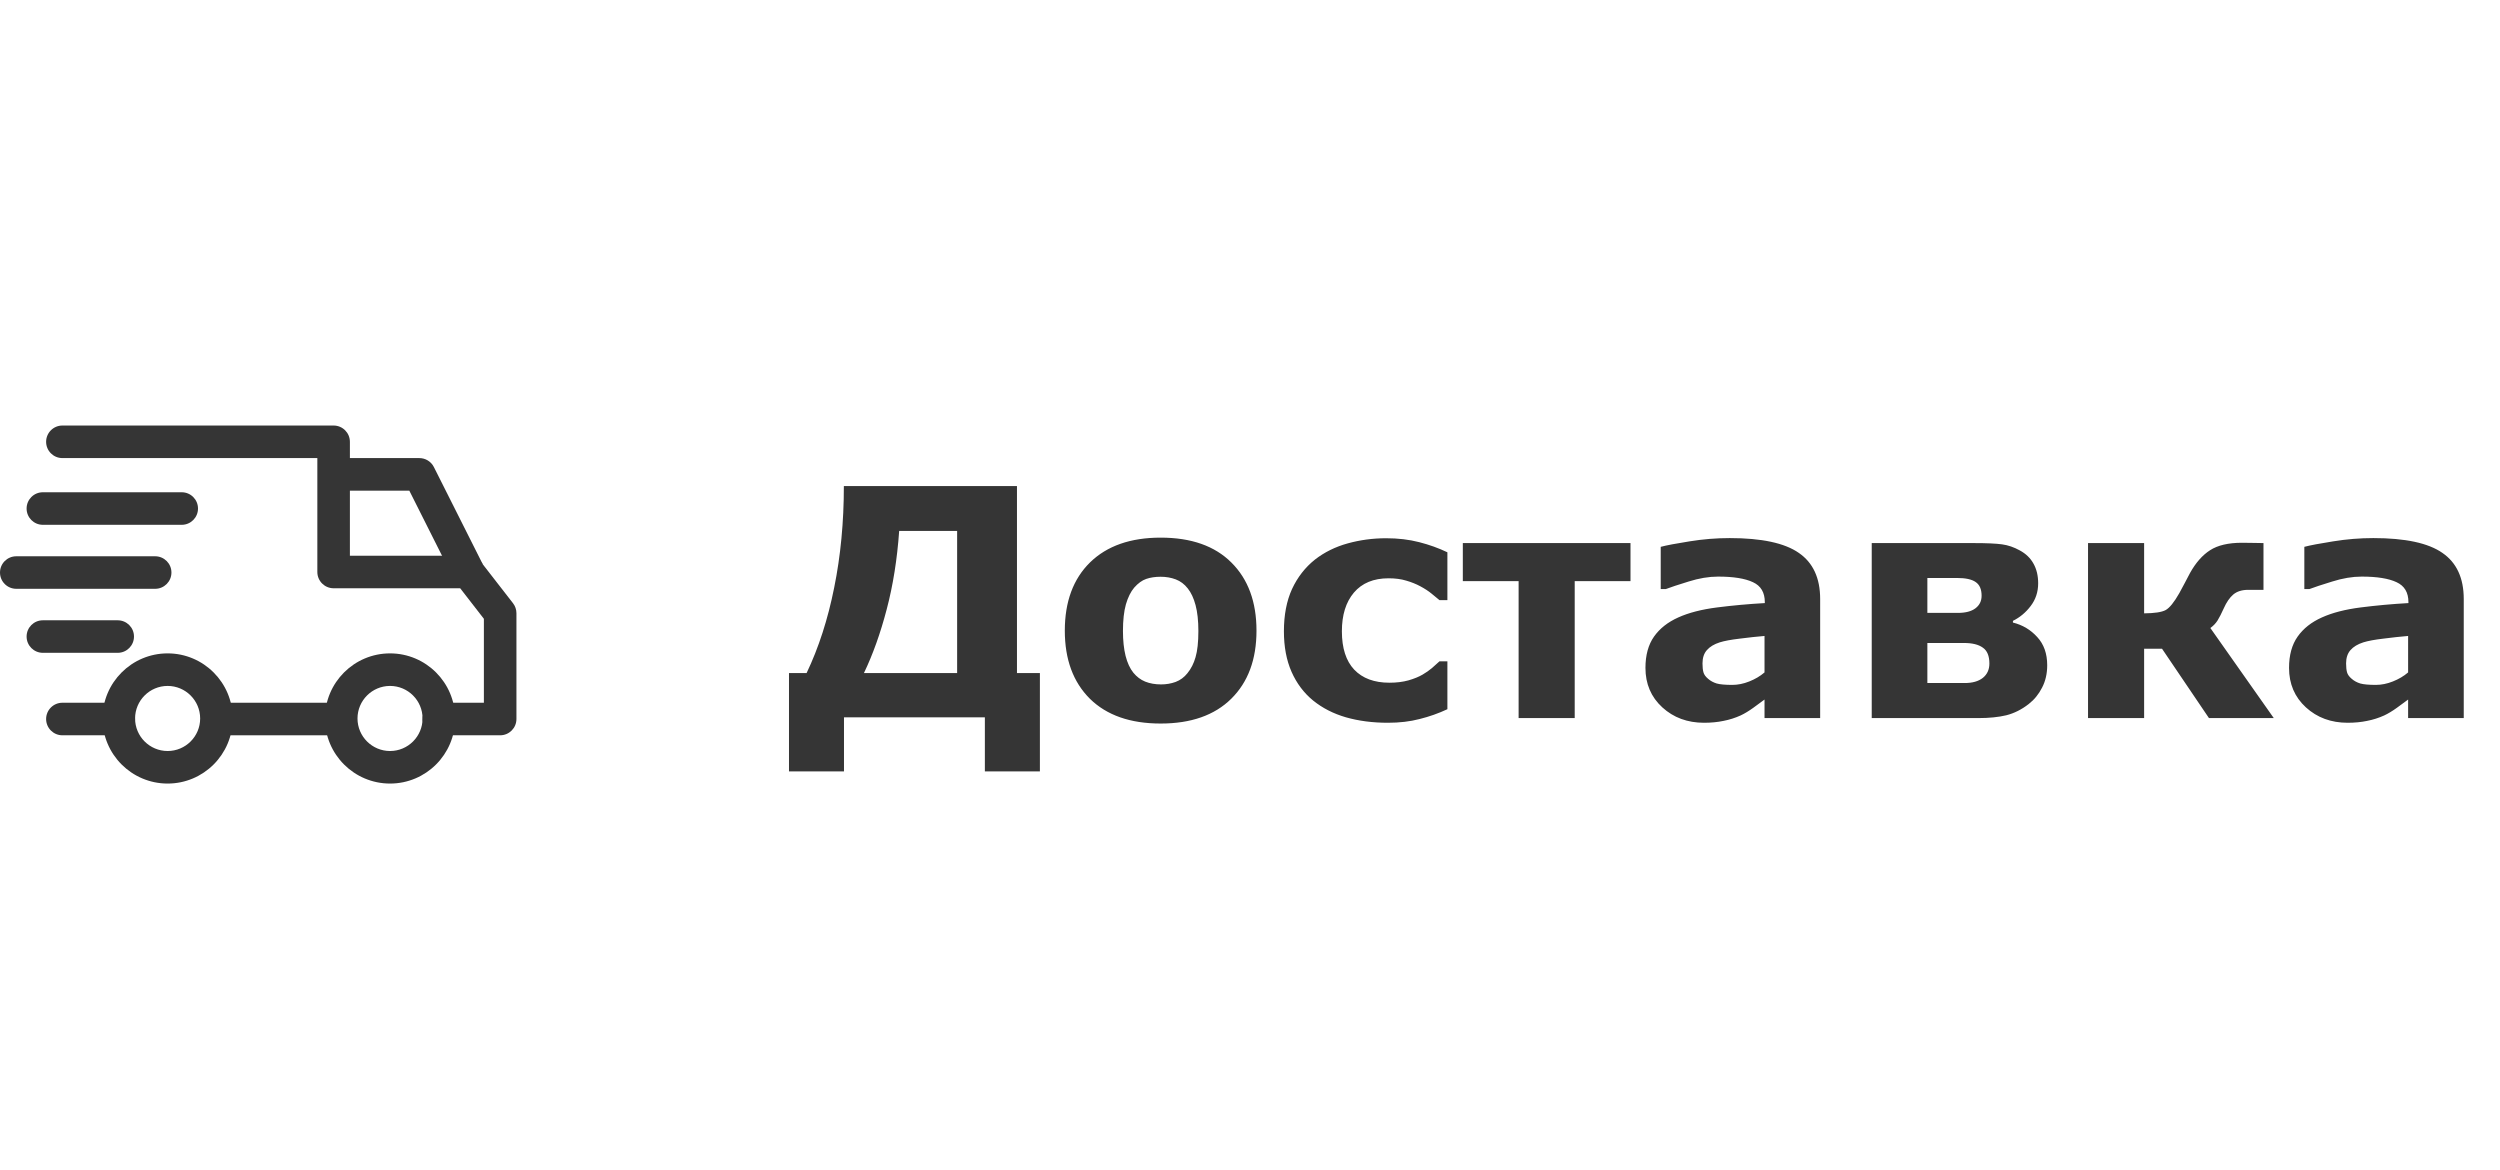 <svg width="94" height="44" viewBox="0 0 94 44" fill="none" xmlns="http://www.w3.org/2000/svg">
<path d="M39.1 29.004H37.031V26.971H31.734V29.004H29.666V25.307H30.328C30.781 24.357 31.127 23.287 31.365 22.096C31.607 20.904 31.729 19.631 31.729 18.275H38.238V25.307H39.1V29.004ZM35.988 25.307V19.963H33.809C33.734 21.025 33.578 22.008 33.34 22.91C33.105 23.809 32.82 24.607 32.484 25.307H35.988ZM47.244 23.713C47.244 24.795 46.928 25.648 46.295 26.273C45.666 26.895 44.781 27.205 43.641 27.205C42.5 27.205 41.613 26.895 40.98 26.273C40.352 25.648 40.037 24.795 40.037 23.713C40.037 22.623 40.353 21.768 40.986 21.146C41.623 20.525 42.508 20.215 43.641 20.215C44.789 20.215 45.676 20.527 46.301 21.152C46.93 21.777 47.244 22.631 47.244 23.713ZM44.648 25.312C44.785 25.145 44.887 24.943 44.953 24.709C45.023 24.471 45.059 24.143 45.059 23.725C45.059 23.338 45.023 23.014 44.953 22.752C44.883 22.49 44.785 22.281 44.66 22.125C44.535 21.965 44.385 21.852 44.209 21.785C44.033 21.719 43.844 21.686 43.641 21.686C43.438 21.686 43.256 21.713 43.096 21.768C42.94 21.822 42.789 21.932 42.645 22.096C42.516 22.248 42.412 22.457 42.334 22.723C42.26 22.988 42.223 23.322 42.223 23.725C42.223 24.084 42.256 24.396 42.322 24.662C42.389 24.924 42.486 25.135 42.615 25.295C42.74 25.447 42.889 25.559 43.06 25.629C43.236 25.699 43.435 25.734 43.658 25.734C43.85 25.734 44.031 25.703 44.203 25.641C44.379 25.574 44.527 25.465 44.648 25.312ZM52.184 27.176C51.609 27.176 51.084 27.107 50.607 26.971C50.135 26.834 49.723 26.623 49.371 26.338C49.023 26.053 48.754 25.693 48.562 25.26C48.371 24.826 48.275 24.318 48.275 23.736C48.275 23.123 48.377 22.594 48.58 22.148C48.787 21.703 49.074 21.334 49.441 21.041C49.797 20.764 50.207 20.561 50.672 20.432C51.137 20.303 51.619 20.238 52.119 20.238C52.568 20.238 52.982 20.287 53.361 20.385C53.74 20.482 54.094 20.609 54.422 20.766V22.564H54.123C54.041 22.494 53.941 22.412 53.824 22.318C53.711 22.225 53.57 22.133 53.402 22.043C53.242 21.957 53.066 21.887 52.875 21.832C52.684 21.773 52.461 21.744 52.207 21.744C51.645 21.744 51.211 21.924 50.906 22.283C50.605 22.639 50.455 23.123 50.455 23.736C50.455 24.369 50.609 24.85 50.918 25.178C51.23 25.506 51.672 25.67 52.242 25.67C52.508 25.67 52.746 25.641 52.957 25.582C53.172 25.52 53.35 25.447 53.49 25.365C53.623 25.287 53.74 25.205 53.842 25.119C53.943 25.033 54.037 24.949 54.123 24.867H54.422V26.666C54.09 26.822 53.742 26.945 53.379 27.035C53.02 27.129 52.621 27.176 52.184 27.176ZM61.307 21.85H59.209V27H57.1V21.85H55.002V20.42H61.307V21.85ZM66.346 25.283V23.912C66.061 23.936 65.752 23.969 65.42 24.012C65.088 24.051 64.836 24.098 64.664 24.152C64.453 24.219 64.291 24.316 64.178 24.445C64.068 24.57 64.014 24.736 64.014 24.943C64.014 25.08 64.025 25.191 64.049 25.277C64.072 25.363 64.131 25.445 64.225 25.523C64.314 25.602 64.422 25.66 64.547 25.699C64.672 25.734 64.867 25.752 65.133 25.752C65.344 25.752 65.557 25.709 65.772 25.623C65.99 25.537 66.182 25.424 66.346 25.283ZM66.346 26.303C66.232 26.389 66.092 26.492 65.924 26.613C65.756 26.734 65.598 26.83 65.449 26.9C65.242 26.994 65.027 27.062 64.805 27.105C64.582 27.152 64.338 27.176 64.072 27.176C63.447 27.176 62.924 26.982 62.502 26.596C62.08 26.209 61.869 25.715 61.869 25.113C61.869 24.633 61.977 24.24 62.191 23.936C62.406 23.631 62.711 23.391 63.105 23.215C63.496 23.039 63.98 22.914 64.559 22.84C65.137 22.766 65.736 22.711 66.357 22.676V22.641C66.357 22.277 66.209 22.027 65.912 21.891C65.615 21.75 65.178 21.68 64.6 21.68C64.252 21.68 63.881 21.742 63.486 21.867C63.092 21.988 62.809 22.082 62.637 22.148H62.443V20.561C62.666 20.502 63.027 20.434 63.527 20.355C64.031 20.273 64.535 20.232 65.039 20.232C66.238 20.232 67.103 20.418 67.635 20.789C68.17 21.156 68.438 21.734 68.438 22.523V27H66.346V26.303ZM76.975 25.014C76.975 25.33 76.91 25.611 76.781 25.857C76.656 26.104 76.488 26.309 76.277 26.473C76.012 26.68 75.731 26.82 75.434 26.895C75.141 26.965 74.791 27 74.385 27H70.377V20.42H74.215C74.695 20.42 75.049 20.436 75.275 20.467C75.502 20.498 75.725 20.574 75.943 20.695C76.174 20.82 76.346 20.986 76.459 21.193C76.576 21.4 76.635 21.646 76.635 21.932C76.635 22.256 76.541 22.541 76.353 22.787C76.17 23.029 75.947 23.215 75.686 23.344V23.408C76.049 23.498 76.353 23.68 76.6 23.953C76.85 24.223 76.975 24.576 76.975 25.014ZM74.508 22.4C74.508 22.158 74.434 21.986 74.285 21.885C74.141 21.783 73.906 21.732 73.582 21.732H72.469V23.045H73.617C73.902 23.045 74.121 22.988 74.273 22.875C74.43 22.758 74.508 22.6 74.508 22.4ZM74.801 24.949C74.801 24.664 74.719 24.465 74.555 24.352C74.394 24.234 74.156 24.176 73.84 24.176H72.469V25.682H73.875C74.164 25.682 74.391 25.617 74.555 25.488C74.719 25.355 74.801 25.176 74.801 24.949ZM85.494 27H83.057L81.293 24.393H80.619V27H78.51V20.42H80.619V23.062C81.01 23.059 81.279 23.018 81.428 22.939C81.576 22.857 81.748 22.645 81.943 22.301C82.002 22.199 82.072 22.068 82.154 21.908C82.236 21.748 82.301 21.625 82.348 21.539C82.562 21.156 82.812 20.873 83.098 20.689C83.387 20.502 83.787 20.408 84.299 20.408C84.447 20.408 84.603 20.41 84.768 20.414C84.936 20.418 85.049 20.42 85.107 20.42V22.178H84.533C84.299 22.178 84.111 22.236 83.971 22.354C83.834 22.471 83.715 22.645 83.613 22.875C83.527 23.066 83.449 23.219 83.379 23.332C83.309 23.441 83.219 23.535 83.109 23.613L85.494 27ZM90.545 25.283V23.912C90.26 23.936 89.951 23.969 89.619 24.012C89.287 24.051 89.035 24.098 88.863 24.152C88.652 24.219 88.49 24.316 88.377 24.445C88.268 24.57 88.213 24.736 88.213 24.943C88.213 25.08 88.225 25.191 88.248 25.277C88.272 25.363 88.33 25.445 88.424 25.523C88.514 25.602 88.621 25.66 88.746 25.699C88.871 25.734 89.066 25.752 89.332 25.752C89.543 25.752 89.756 25.709 89.971 25.623C90.189 25.537 90.381 25.424 90.545 25.283ZM90.545 26.303C90.432 26.389 90.291 26.492 90.123 26.613C89.955 26.734 89.797 26.83 89.648 26.9C89.441 26.994 89.227 27.062 89.004 27.105C88.781 27.152 88.537 27.176 88.272 27.176C87.647 27.176 87.123 26.982 86.701 26.596C86.279 26.209 86.068 25.715 86.068 25.113C86.068 24.633 86.176 24.24 86.391 23.936C86.606 23.631 86.91 23.391 87.305 23.215C87.695 23.039 88.18 22.914 88.758 22.84C89.336 22.766 89.936 22.711 90.557 22.676V22.641C90.557 22.277 90.408 22.027 90.111 21.891C89.814 21.75 89.377 21.68 88.799 21.68C88.451 21.68 88.08 21.742 87.686 21.867C87.291 21.988 87.008 22.082 86.836 22.148H86.643V20.561C86.865 20.502 87.227 20.434 87.727 20.355C88.231 20.273 88.734 20.232 89.238 20.232C90.438 20.232 91.303 20.418 91.834 20.789C92.369 21.156 92.637 21.734 92.637 22.523V27H90.545V26.303Z" fill="#353535"/>
<path d="M14.666 24.567C13.316 24.567 12.218 25.665 12.218 27.015C12.218 28.364 13.316 29.462 14.666 29.462C16.016 29.462 17.113 28.364 17.113 27.015C17.113 25.665 16.015 24.567 14.666 24.567ZM14.666 28.238C13.991 28.238 13.442 27.689 13.442 27.015C13.442 26.34 13.991 25.791 14.666 25.791C15.341 25.791 15.889 26.34 15.889 27.015C15.889 27.689 15.341 28.238 14.666 28.238Z" fill="#353535"/>
<path d="M6.303 24.567C4.953 24.567 3.855 25.665 3.855 27.015C3.855 28.364 4.953 29.462 6.303 29.462C7.652 29.462 8.75 28.364 8.75 27.015C8.75 25.665 7.652 24.567 6.303 24.567ZM6.303 28.238C5.628 28.238 5.079 27.689 5.079 27.015C5.079 26.34 5.628 25.791 6.303 25.791C6.977 25.791 7.526 26.34 7.526 27.015C7.526 27.689 6.978 28.238 6.303 28.238Z" fill="#353535"/>
<path d="M16.314 17.561C16.21 17.354 15.998 17.224 15.767 17.224H12.544V18.448H15.39L17.056 21.762L18.15 21.212L16.314 17.561Z" fill="#353535"/>
<path d="M12.83 26.423H8.2V27.647H12.83V26.423Z" fill="#353535"/>
<path d="M4.467 26.423H2.346C2.008 26.423 1.734 26.697 1.734 27.035C1.734 27.373 2.008 27.647 2.346 27.647H4.467C4.805 27.647 5.079 27.373 5.079 27.035C5.079 26.697 4.805 26.423 4.467 26.423Z" fill="#353535"/>
<path d="M19.29 22.682L18.086 21.132C17.97 20.983 17.792 20.895 17.603 20.895H13.156V16.612C13.156 16.274 12.882 16 12.544 16H2.346C2.008 16 1.734 16.274 1.734 16.612C1.734 16.95 2.008 17.224 2.346 17.224H11.932V21.507C11.932 21.845 12.206 22.119 12.544 22.119H17.303L18.194 23.267V26.423H16.501C16.163 26.423 15.889 26.697 15.889 27.035C15.889 27.373 16.163 27.647 16.501 27.647H18.806C19.144 27.647 19.418 27.373 19.418 27.035V23.057C19.418 22.922 19.373 22.789 19.29 22.682Z" fill="#353535"/>
<path d="M4.426 23.323H1.611C1.273 23.323 1 23.596 1 23.934C1 24.272 1.273 24.546 1.611 24.546H4.426C4.764 24.546 5.038 24.272 5.038 23.934C5.038 23.596 4.764 23.323 4.426 23.323Z" fill="#353535"/>
<path d="M5.834 20.916H0.612C0.274 20.916 0 21.189 0 21.527C0 21.866 0.274 22.139 0.612 22.139H5.834C6.172 22.139 6.446 21.865 6.446 21.527C6.446 21.189 6.172 20.916 5.834 20.916Z" fill="#353535"/>
<path d="M6.833 18.509H1.611C1.273 18.509 1 18.783 1 19.121C1 19.459 1.273 19.733 1.611 19.733H6.833C7.171 19.733 7.445 19.459 7.445 19.121C7.445 18.783 7.171 18.509 6.833 18.509Z" fill="#353535"/>
</svg>
